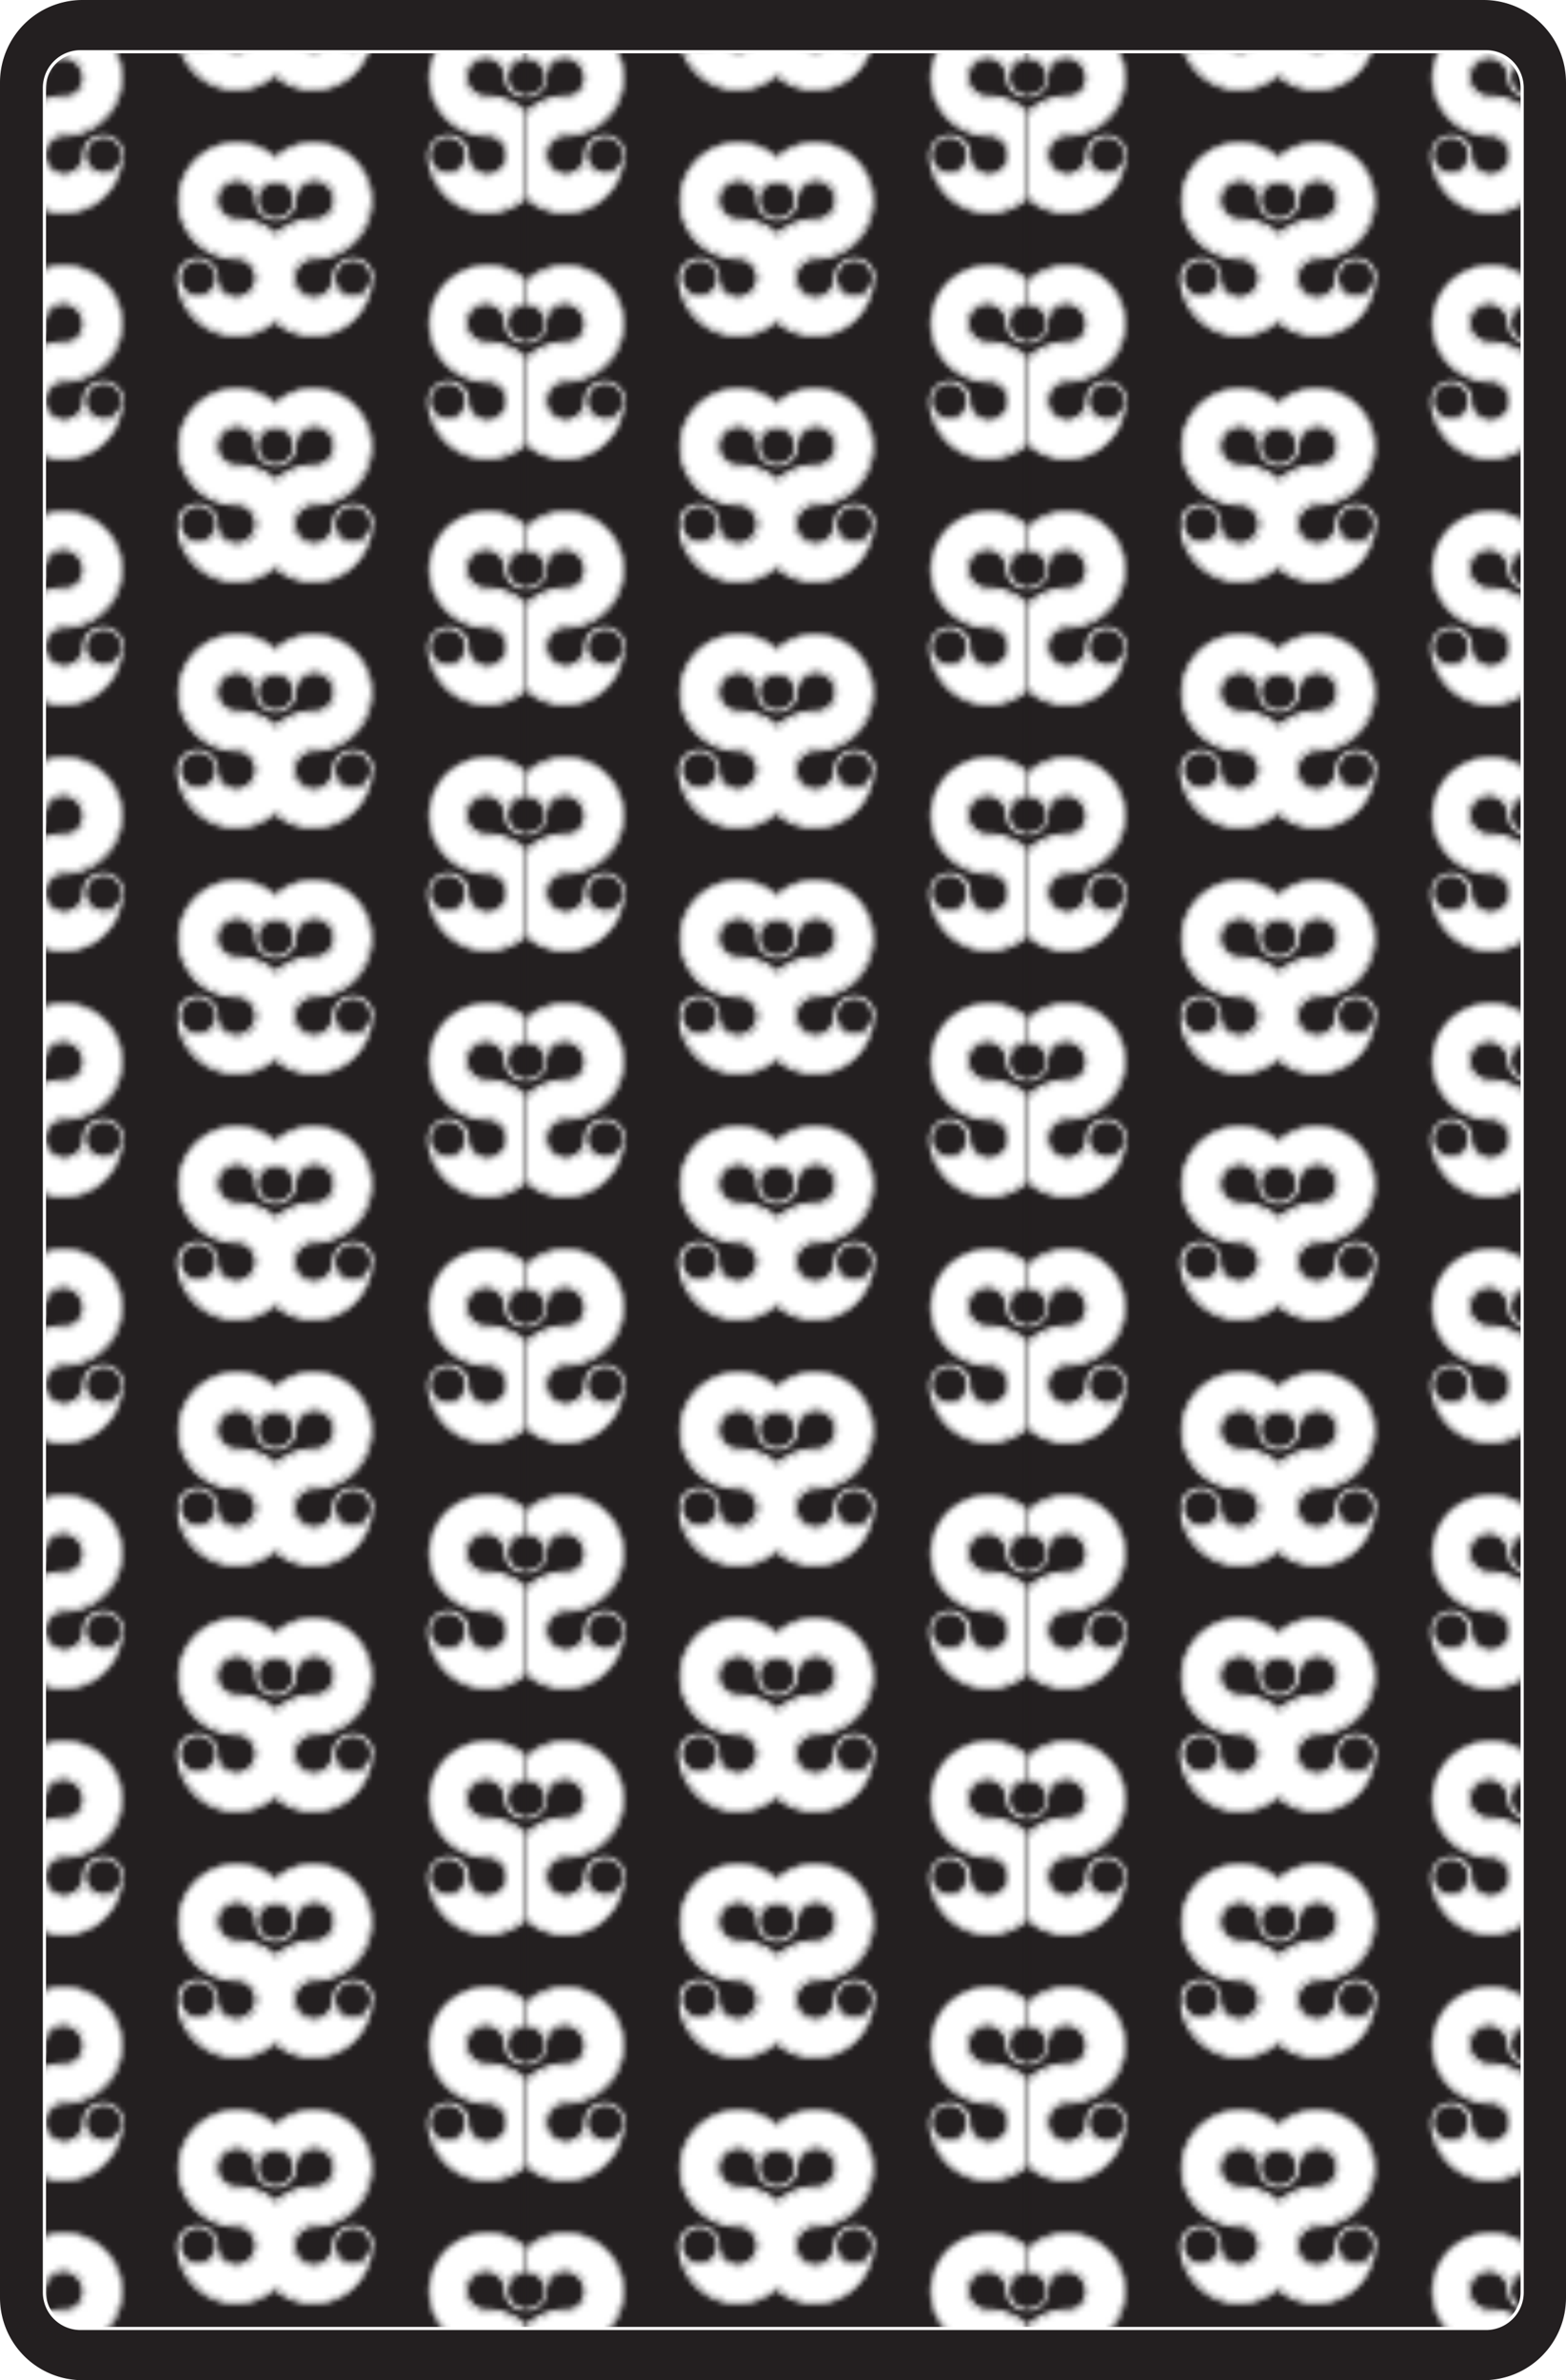 <svg xmlns="http://www.w3.org/2000/svg" xmlns:xlink="http://www.w3.org/1999/xlink" viewBox="0 0 493.64 750"><defs><style>.f33f9dd1-10a7-4871-a52e-41331bf19983{fill:none;}.ea459448-f879-4d40-bfac-0585f4633cbd{fill:#231f20;}.\36 ef7409d-297b-4d87-a1cb-ed405cb290bf{clip-path:url(#d6c336a0-26f5-43aa-b733-151d86b523e4);}.\37 b8f7288-d7b3-4f93-8e39-8201a733c79d{fill:#fff;}.\37 023b0ab-6b0e-494b-a34b-4a30b8ebbd1d{clip-path:url(#949c4972-2b7b-4ba3-9fc0-a9d6abfdb0fb);}.\39 acb95bb-0969-4adf-8125-5354a162fe8a{clip-path:url(#c9a27dc2-e2d1-4450-abc9-91355cc7b704);}.cdb56712-e9d4-4544-a8d4-f6aa6938e098{clip-path:url(#debf318d-00aa-4e2c-81ba-f35caeaa2015);}.e975fc2b-89f3-4558-9723-837bd57b6117{clip-path:url(#df9c674d-edaa-4009-bf82-b8070b876869);}.\31 bf37134-7d66-477c-81f8-aec791c92ffa{clip-path:url(#606a9843-21ae-4982-aae1-caeab12a0b9e);}.\38 0f68bdc-6cfd-4a9c-a3cc-f16325e05813{clip-path:url(#04561d05-b479-49c9-9e11-aba4f3fd4c26);}.c55e00e6-cf27-479e-a8b6-897d4488199f{stroke:#fff;stroke-miterlimit:10;fill:url(#783be09e-1dec-4ba4-8e34-3ca024c9c375);}</style><clipPath id="d6c336a0-26f5-43aa-b733-151d86b523e4"><rect class="f33f9dd1-10a7-4871-a52e-41331bf19983" x="81.6" y="55.1" width="39.8" height="39.8"/></clipPath><clipPath id="949c4972-2b7b-4ba3-9fc0-a9d6abfdb0fb"><rect class="f33f9dd1-10a7-4871-a52e-41331bf19983" x="30.9" y="80.1" width="39.9" height="39.8"/></clipPath><clipPath id="c9a27dc2-e2d1-4450-abc9-91355cc7b704"><rect class="f33f9dd1-10a7-4871-a52e-41331bf19983" x="-19.9" y="55.1" width="39.8" height="39.8"/></clipPath><clipPath id="debf318d-00aa-4e2c-81ba-f35caeaa2015"><rect class="f33f9dd1-10a7-4871-a52e-41331bf19983" x="81.6" y="5.1" width="39.8" height="39.8"/></clipPath><clipPath id="df9c674d-edaa-4009-bf82-b8070b876869"><rect class="f33f9dd1-10a7-4871-a52e-41331bf19983" x="30.9" y="30.1" width="39.9" height="39.8"/></clipPath><clipPath id="606a9843-21ae-4982-aae1-caeab12a0b9e"><rect class="f33f9dd1-10a7-4871-a52e-41331bf19983" x="-19.9" y="5.1" width="39.8" height="39.8"/></clipPath><clipPath id="04561d05-b479-49c9-9e11-aba4f3fd4c26"><rect class="f33f9dd1-10a7-4871-a52e-41331bf19983" x="30.9" y="-19.9" width="39.9" height="39.8"/></clipPath><pattern id="783be09e-1dec-4ba4-8e34-3ca024c9c375" data-name="SVGID 17 " width="101.6" height="100" patternTransform="translate(-308.01 25417.71) scale(1.55)" patternUnits="userSpaceOnUse" viewBox="0 0 101.6 100"><rect class="f33f9dd1-10a7-4871-a52e-41331bf19983" width="101.6" height="100"/><rect class="f33f9dd1-10a7-4871-a52e-41331bf19983" width="101.6" height="100"/><rect class="f33f9dd1-10a7-4871-a52e-41331bf19983" width="101.6" height="100"/><rect class="ea459448-f879-4d40-bfac-0585f4633cbd" x="75.7" y="50" width="51.8" height="50"/><g class="6ef7409d-297b-4d87-a1cb-ed405cb290bf"><path class="7b8f7288-d7b3-4f93-8e39-8201a733c79d" d="M121.5,82.6a4.21,4.21,0,0,0-4.1-3.8,4.07,4.07,0,0,0-4.1,3.8h0v.3a3.7,3.7,0,1,1-3.7-3.7,12,12,0,1,0-7.9-21.1,12,12,0,1,0-7.9,21.1,3.69,3.69,0,0,1,3.7,3.7,3.7,3.7,0,0,1-7.4,0h0v-.3a4.15,4.15,0,0,0-4.2-3.8,4.23,4.23,0,0,0-4.2,3.8v.3h0A12.06,12.06,0,0,0,101.6,92a12.06,12.06,0,0,0,19.9-9.1v-.3Zm-4.2,3.8a3.5,3.5,0,1,1,3.5-3.5A3.48,3.48,0,0,1,117.3,86.4Zm-7.9,7.9a11.62,11.62,0,0,1-7.7-3l-.2-.2-.2.2a11.39,11.39,0,0,1-18.8-5.8A4.25,4.25,0,0,0,85.7,87a4.06,4.06,0,0,0,3.8-2.5,4.42,4.42,0,1,0,4.1-6.1,11.4,11.4,0,1,1,0-22.8,11.62,11.62,0,0,1,7.7,3l.2.2.2-.2a11.4,11.4,0,1,1,7.7,19.8,4.4,4.4,0,0,0,0,8.8,4.5,4.5,0,0,0,4.1-2.7,4.06,4.06,0,0,0,3.8,2.5,4.25,4.25,0,0,0,3.2-1.5A11.36,11.36,0,0,1,109.4,94.3ZM85.8,86.4a3.5,3.5,0,1,1,3.5-3.5A3.54,3.54,0,0,1,85.8,86.4Z"/><path class="7b8f7288-d7b3-4f93-8e39-8201a733c79d" d="M113.5,84.5a4.3,4.3,0,0,1-4.1,2.7,4.4,4.4,0,0,1,0-8.8,11.4,11.4,0,0,0,0-22.8,11.62,11.62,0,0,0-7.7,3l-.2.2-.2-.2a11.4,11.4,0,1,0-7.7,19.8,4.4,4.4,0,0,1,0,8.8,4.5,4.5,0,0,1-4.1-2.7A4.06,4.06,0,0,1,85.7,87a4.25,4.25,0,0,1-3.2-1.5,11.47,11.47,0,0,0,11.1,8.8,11.62,11.62,0,0,0,7.7-3l.2-.2.2.2a11.41,11.41,0,0,0,18.8-5.7,4.25,4.25,0,0,1-3.2,1.5A4.31,4.31,0,0,1,113.5,84.5Zm-4.1-13a11.62,11.62,0,0,0-7.7,3l-.2.2-.2-.2a11.43,11.43,0,0,0-7.7-3,4.4,4.4,0,1,1,0-8.8,4.5,4.5,0,0,1,4.1,2.7,4.14,4.14,0,0,1,7.6,0,4.3,4.3,0,0,1,4.1-2.7,4.44,4.44,0,0,1,4.4,4.4A4.37,4.37,0,0,1,109.4,71.5Z"/><path class="7b8f7288-d7b3-4f93-8e39-8201a733c79d" d="M105.4,65.5a4.14,4.14,0,0,0-7.6,0,4.42,4.42,0,1,0-4.1,6.1,11.62,11.62,0,0,1,7.7,3l.2.2.2-.2a11.43,11.43,0,0,1,7.7-3,4.4,4.4,0,0,0,0-8.8A4.3,4.3,0,0,0,105.4,65.5Zm4,5.3a12,12,0,0,0-7.9,2.9,12,12,0,0,0-7.9-2.9,3.69,3.69,0,0,1-3.7-3.7,3.7,3.7,0,0,1,7.4,0v.3a4.23,4.23,0,0,0,4.2,3.8,4.07,4.07,0,0,0,4.1-3.8h0v-.3a3.7,3.7,0,0,1,7.4,0A3.61,3.61,0,0,1,109.4,70.8Zm-7.8-.2a3.5,3.5,0,1,1,3.5-3.5A3.48,3.48,0,0,1,101.6,70.6Z"/></g><rect class="ea459448-f879-4d40-bfac-0585f4633cbd" x="24.9" y="75" width="51.8" height="50"/><g class="7023b0ab-6b0e-494b-a34b-4a30b8ebbd1d"><path class="7b8f7288-d7b3-4f93-8e39-8201a733c79d" d="M70.7,107.6a4.22,4.22,0,0,0-8.4,0h0v.3a3.7,3.7,0,0,1-7.4,0,3.69,3.69,0,0,1,3.7-3.7,12,12,0,1,0-7.9-21.1,12,12,0,1,0-7.9,21.1,3.69,3.69,0,0,1,3.7,3.7,3.7,3.7,0,0,1-7.4,0h0v-.3a4.32,4.32,0,0,0-4.2-3.9,4.24,4.24,0,0,0-4.2,3.9v.3h0A12.06,12.06,0,0,0,50.6,117a12.06,12.06,0,0,0,19.9-9.1l.2-.3Zm-4.2,3.8a3.5,3.5,0,1,1,3.5-3.5A3.48,3.48,0,0,1,66.5,111.4Zm-7.8,7.9a11.62,11.62,0,0,1-7.7-3l-.2-.2-.2.2a11.39,11.39,0,0,1-18.8-5.8A4.25,4.25,0,0,0,35,112a4.06,4.06,0,0,0,3.8-2.5,4.42,4.42,0,1,0,4.1-6.1,11.4,11.4,0,0,1,0-22.8,11.62,11.62,0,0,1,7.7,3l.2.2.2-.2a11.4,11.4,0,1,1,7.7,19.8,4.4,4.4,0,1,0,0,8.8,4.5,4.5,0,0,0,4.1-2.7,4.06,4.06,0,0,0,3.8,2.5,4.25,4.25,0,0,0,3.2-1.5A11.53,11.53,0,0,1,58.7,119.3ZM35,111.4a3.5,3.5,0,1,1,3.5-3.5A3.54,3.54,0,0,1,35,111.4Z"/><path class="7b8f7288-d7b3-4f93-8e39-8201a733c79d" d="M62.7,109.5a4.42,4.42,0,1,1-4.1-6.1,11.4,11.4,0,0,0,0-22.8,11.15,11.15,0,0,0-7.7,3l-.2.2-.2-.2a11.4,11.4,0,1,0-7.7,19.8,4.4,4.4,0,1,1,0,8.8,4.5,4.5,0,0,1-4.1-2.7,4.06,4.06,0,0,1-3.8,2.5,4.25,4.25,0,0,1-3.2-1.5,11.47,11.47,0,0,0,11.1,8.8,11.62,11.62,0,0,0,7.7-3l.2-.2.2.2a11.41,11.41,0,0,0,18.8-5.7,4.25,4.25,0,0,1-3.2,1.5A4.31,4.31,0,0,1,62.7,109.5Zm-4-13a11.62,11.62,0,0,0-7.7,3l-.2.2-.2-.2a11.43,11.43,0,0,0-7.7-3,4.4,4.4,0,1,1,0-8.8A4.5,4.5,0,0,1,47,90.4a4.14,4.14,0,0,1,7.6,0,4.43,4.43,0,0,1,8.5,1.7A4.51,4.51,0,0,1,58.7,96.5Z"/><path class="7b8f7288-d7b3-4f93-8e39-8201a733c79d" d="M54.6,90.5a4.14,4.14,0,0,0-7.6,0,4.42,4.42,0,1,0-4.1,6.1,11.62,11.62,0,0,1,7.7,3l.2.2.2-.2a11.43,11.43,0,0,1,7.7-3,4.4,4.4,0,1,0-4.1-6.1Zm4.1,5.3a12,12,0,0,0-7.9,2.9,12,12,0,0,0-7.9-2.9,3.69,3.69,0,0,1-3.7-3.7,3.7,3.7,0,0,1,7.4,0v.3a4.22,4.22,0,0,0,8.4,0h0v-.3a3.7,3.7,0,0,1,7.4,0A3.69,3.69,0,0,1,58.7,95.8Zm-7.9-.2a3.5,3.5,0,1,1,3.5-3.5A3.48,3.48,0,0,1,50.8,95.6Z"/></g><rect class="ea459448-f879-4d40-bfac-0585f4633cbd" x="-25.9" y="50" width="51.8" height="50"/><g class="9acb95bb-0969-4adf-8125-5354a162fe8a"><path class="7b8f7288-d7b3-4f93-8e39-8201a733c79d" d="M19.9,82.6a4.22,4.22,0,0,0-8.4,0h0v.3a3.76,3.76,0,0,1-3.7,3.7,3.7,3.7,0,1,1,0-7.4A12,12,0,1,0-.1,58.1,12,12,0,0,0-8,55.2a12,12,0,0,0-12,12,12,12,0,0,0,12,12,3.76,3.76,0,0,1,3.7,3.7A3.76,3.76,0,0,1-8,86.6a3.76,3.76,0,0,1-3.7-3.7h0v-.3a4.15,4.15,0,0,0-4.2-3.8,4.23,4.23,0,0,0-4.2,3.8v.3h0a12,12,0,0,0,12,12A12,12,0,0,0-.2,92a12.06,12.06,0,0,0,19.9-9.1l.2-.3Zm-4.1,3.8a3.5,3.5,0,1,1,3.5-3.5A3.54,3.54,0,0,1,15.8,86.4ZM7.9,94.3a11.62,11.62,0,0,1-7.7-3L0,91.1l-.2.2a11.43,11.43,0,0,1-7.7,3A11.36,11.36,0,0,1-19,85.5,4.25,4.25,0,0,0-15.8,87,4.06,4.06,0,0,0-12,84.5a4.3,4.3,0,0,0,4.1,2.7,4.44,4.44,0,0,0,4.4-4.4,4.44,4.44,0,0,0-4.4-4.4A11.39,11.39,0,0,1-19.3,67,11.31,11.31,0,0,1-7.9,55.7a11.62,11.62,0,0,1,7.7,3l.2.2.2-.2A11.4,11.4,0,1,1,7.9,78.5a4.4,4.4,0,0,0,0,8.8,4.26,4.26,0,0,0,4-2.7,4.06,4.06,0,0,0,3.8,2.5,4.25,4.25,0,0,0,3.2-1.5A11.27,11.27,0,0,1,7.9,94.3Zm-23.7-7.9a3.54,3.54,0,0,1-3.5-3.5,3.54,3.54,0,0,1,3.5-3.5,3.54,3.54,0,0,1,3.5,3.5A3.48,3.48,0,0,1-15.8,86.4Z"/><path class="7b8f7288-d7b3-4f93-8e39-8201a733c79d" d="M11.9,84.5a4.36,4.36,0,0,1-4,2.7,4.4,4.4,0,0,1,0-8.8,11.35,11.35,0,1,0,0-22.7,11.62,11.62,0,0,0-7.7,3l-.2.2-.2-.2a11.43,11.43,0,0,0-7.7-3A11.39,11.39,0,0,0-19.3,67.1,11.39,11.39,0,0,0-7.9,78.5a4.44,4.44,0,0,1,4.4,4.4,4.44,4.44,0,0,1-4.4,4.4A4.5,4.5,0,0,1-12,84.6a4.06,4.06,0,0,1-3.8,2.5A4.25,4.25,0,0,1-19,85.6,11.47,11.47,0,0,0-7.9,94.4a11.62,11.62,0,0,0,7.7-3l.2-.2.2.2A11.41,11.41,0,0,0,19,85.7a4.25,4.25,0,0,1-3.2,1.5A4.74,4.74,0,0,1,11.9,84.5Zm-4-13a11.62,11.62,0,0,0-7.7,3l-.2.2-.2-.2a11.43,11.43,0,0,0-7.7-3,4.44,4.44,0,0,1-4.4-4.4,4.44,4.44,0,0,1,4.4-4.4,4.26,4.26,0,0,1,4,2.7A4.06,4.06,0,0,1-.1,62.9a4.06,4.06,0,0,1,3.8,2.5,4.26,4.26,0,0,1,4-2.7,4.44,4.44,0,0,1,4.4,4.4A4.27,4.27,0,0,1,7.9,71.5Z"/><path class="7b8f7288-d7b3-4f93-8e39-8201a733c79d" d="M3.8,65.5A4.06,4.06,0,0,0,0,63a4.06,4.06,0,0,0-3.8,2.5,4.3,4.3,0,0,0-4.1-2.7,4.44,4.44,0,0,0-4.4,4.4,4.44,4.44,0,0,0,4.4,4.4,11.62,11.62,0,0,1,7.7,3l.2.2.2-.2a11.43,11.43,0,0,1,7.7-3,4.4,4.4,0,1,0-4.1-6.1Zm4.1,5.3A12,12,0,0,0,0,73.7a12,12,0,0,0-7.9-2.9,3.69,3.69,0,0,1-3.7-3.7,3.76,3.76,0,0,1,3.7-3.7,3.76,3.76,0,0,1,3.7,3.7v.3A4.21,4.21,0,0,0-.1,71.2,4.14,4.14,0,0,0,4,67.4H4v-.3a3.76,3.76,0,0,1,3.7-3.7,3.76,3.76,0,0,1,3.7,3.7A3.41,3.41,0,0,1,7.9,70.8ZM0,70.6a3.5,3.5,0,1,1,0-7,3.54,3.54,0,0,1,3.5,3.5A3.48,3.48,0,0,1,0,70.6Z"/></g><rect class="ea459448-f879-4d40-bfac-0585f4633cbd" x="75.7" width="51.8" height="50"/><g class="cdb56712-e9d4-4544-a8d4-f6aa6938e098"><path class="7b8f7288-d7b3-4f93-8e39-8201a733c79d" d="M121.5,32.6a4.21,4.21,0,0,0-4.1-3.8,4.07,4.07,0,0,0-4.1,3.8h0v.3a3.69,3.69,0,0,1-3.7,3.7,3.7,3.7,0,0,1,0-7.4,12,12,0,1,0-7.9-21.1,12,12,0,1,0-7.9,21.1,3.69,3.69,0,0,1,3.7,3.7,3.7,3.7,0,1,1-7.4,0h0v-.3a4.15,4.15,0,0,0-4.2-3.8,4.23,4.23,0,0,0-4.2,3.8v.3h0A12.06,12.06,0,0,0,101.6,42a12.06,12.06,0,0,0,19.9-9.1v-.3Zm-4.2,3.8a3.5,3.5,0,1,1,3.5-3.5A3.48,3.48,0,0,1,117.3,36.4Zm-7.9,7.9a11.62,11.62,0,0,1-7.7-3l-.2-.2-.2.2a11.39,11.39,0,0,1-18.8-5.8A4.25,4.25,0,0,0,85.7,37a4.06,4.06,0,0,0,3.8-2.5,4.42,4.42,0,1,0,4.1-6.1,11.4,11.4,0,1,1,0-22.8,11.62,11.62,0,0,1,7.7,3l.2.2.2-.2a11.4,11.4,0,1,1,7.7,19.8,4.4,4.4,0,0,0,0,8.8,4.5,4.5,0,0,0,4.1-2.7,4.06,4.06,0,0,0,3.8,2.5,4.25,4.25,0,0,0,3.2-1.5A11.36,11.36,0,0,1,109.4,44.3ZM85.8,36.4a3.5,3.5,0,1,1,3.5-3.5A3.54,3.54,0,0,1,85.8,36.4Z"/><path class="7b8f7288-d7b3-4f93-8e39-8201a733c79d" d="M113.5,34.5a4.3,4.3,0,0,1-4.1,2.7,4.4,4.4,0,0,1,0-8.8,11.4,11.4,0,0,0,0-22.8,11.62,11.62,0,0,0-7.7,3l-.2.2-.2-.2a11.4,11.4,0,1,0-7.7,19.8,4.4,4.4,0,0,1,0,8.8,4.5,4.5,0,0,1-4.1-2.7A4.06,4.06,0,0,1,85.7,37a4.25,4.25,0,0,1-3.2-1.5,11.47,11.47,0,0,0,11.1,8.8,11.62,11.62,0,0,0,7.7-3l.2-.2.2.2a11.41,11.41,0,0,0,18.8-5.7,4.25,4.25,0,0,1-3.2,1.5A4.31,4.31,0,0,1,113.5,34.5Zm-4.1-13a11.62,11.62,0,0,0-7.7,3l-.2.2-.2-.2a11.43,11.43,0,0,0-7.7-3,4.4,4.4,0,1,1,0-8.8,4.5,4.5,0,0,1,4.1,2.7,4.14,4.14,0,0,1,7.6,0,4.3,4.3,0,0,1,4.1-2.7,4.44,4.44,0,0,1,4.4,4.4A4.37,4.37,0,0,1,109.4,21.5Z"/><path class="7b8f7288-d7b3-4f93-8e39-8201a733c79d" d="M105.4,15.5a4.14,4.14,0,0,0-7.6,0,4.42,4.42,0,1,0-4.1,6.1,11.62,11.62,0,0,1,7.7,3l.2.2.2-.2a11.43,11.43,0,0,1,7.7-3,4.4,4.4,0,0,0,0-8.8A4.3,4.3,0,0,0,105.4,15.5Zm4,5.3a12,12,0,0,0-7.9,2.9,12,12,0,0,0-7.9-2.9,3.69,3.69,0,0,1-3.7-3.7,3.7,3.7,0,1,1,7.4,0v.3a4.23,4.23,0,0,0,4.2,3.8,4.07,4.07,0,0,0,4.1-3.8h0v-.3a3.69,3.69,0,0,1,3.7-3.7,3.76,3.76,0,0,1,3.7,3.7A3.61,3.61,0,0,1,109.4,20.8Zm-7.8-.2a3.5,3.5,0,1,1,3.5-3.5A3.48,3.48,0,0,1,101.6,20.6Z"/></g><rect class="ea459448-f879-4d40-bfac-0585f4633cbd" x="24.9" y="25" width="51.8" height="50"/><g class="e975fc2b-89f3-4558-9723-837bd57b6117"><path class="7b8f7288-d7b3-4f93-8e39-8201a733c79d" d="M70.7,57.6a4.22,4.22,0,0,0-8.4,0h0v.3a3.69,3.69,0,0,1-3.7,3.7,3.7,3.7,0,1,1,0-7.4,12,12,0,1,0-7.9-21.1,12,12,0,1,0-7.9,21.1,3.69,3.69,0,0,1,3.7,3.7,3.7,3.7,0,0,1-7.4,0h0v-.3a4.15,4.15,0,0,0-4.2-3.8,4.23,4.23,0,0,0-4.2,3.8v.3h0A12.06,12.06,0,0,0,50.6,67a12.06,12.06,0,0,0,19.9-9.1l.2-.3Zm-4.2,3.8A3.5,3.5,0,1,1,70,57.9,3.48,3.48,0,0,1,66.5,61.4Zm-7.8,7.9a11.62,11.62,0,0,1-7.7-3l-.2-.2-.2.2a11.39,11.39,0,0,1-18.8-5.8A4.25,4.25,0,0,0,35,62a4.06,4.06,0,0,0,3.8-2.5,4.42,4.42,0,1,0,4.1-6.1,11.4,11.4,0,0,1,0-22.8,11.62,11.62,0,0,1,7.7,3l.2.2.2-.2a11.4,11.4,0,1,1,7.7,19.8,4.4,4.4,0,0,0,0,8.8,4.5,4.5,0,0,0,4.1-2.7A4.06,4.06,0,0,0,66.6,62a4.25,4.25,0,0,0,3.2-1.5A11.53,11.53,0,0,1,58.7,69.3ZM35,61.4a3.5,3.5,0,1,1,3.5-3.5A3.54,3.54,0,0,1,35,61.4Z"/><path class="7b8f7288-d7b3-4f93-8e39-8201a733c79d" d="M62.7,59.5a4.42,4.42,0,1,1-4.1-6.1,11.4,11.4,0,0,0,0-22.8,11.62,11.62,0,0,0-7.7,3l-.2.2-.2-.2a11.4,11.4,0,1,0-7.7,19.8,4.4,4.4,0,0,1,0,8.8,4.5,4.5,0,0,1-4.1-2.7A3.83,3.83,0,0,1,35,62a4.25,4.25,0,0,1-3.2-1.5,11.47,11.47,0,0,0,11.1,8.8,11.62,11.62,0,0,0,7.7-3l.2-.2.2.2a11.41,11.41,0,0,0,18.8-5.7,4.25,4.25,0,0,1-3.2,1.5A4.34,4.34,0,0,1,62.7,59.5Zm-4-13a11.62,11.62,0,0,0-7.7,3l-.2.2-.2-.2a11.43,11.43,0,0,0-7.7-3,4.4,4.4,0,1,1,0-8.8A4.5,4.5,0,0,1,47,40.4,4.13,4.13,0,0,1,50.8,38a4.06,4.06,0,0,1,3.8,2.5,4.4,4.4,0,1,1,4.1,6Z"/><path class="7b8f7288-d7b3-4f93-8e39-8201a733c79d" d="M54.6,40.5a4.14,4.14,0,0,0-7.6,0,4.42,4.42,0,1,0-4.1,6.1,11.62,11.62,0,0,1,7.7,3l.2.2.2-.2a11.43,11.43,0,0,1,7.7-3,4.4,4.4,0,1,0-4.1-6.1Zm4.1,5.3a12,12,0,0,0-7.9,2.9,12,12,0,0,0-7.9-2.9,3.69,3.69,0,0,1-3.7-3.7,3.7,3.7,0,1,1,7.4,0v.3a4.22,4.22,0,0,0,8.4,0h0v-.3a3.69,3.69,0,0,1,3.7-3.7,3.76,3.76,0,0,1,3.7,3.7A3.69,3.69,0,0,1,58.7,45.8Zm-7.9-.2a3.5,3.5,0,1,1,3.5-3.5A3.48,3.48,0,0,1,50.8,45.6Z"/></g><rect class="ea459448-f879-4d40-bfac-0585f4633cbd" x="-25.9" width="51.8" height="50"/><g class="1bf37134-7d66-477c-81f8-aec791c92ffa"><path class="7b8f7288-d7b3-4f93-8e39-8201a733c79d" d="M19.9,32.6a4.22,4.22,0,0,0-8.4,0h0v.3a3.69,3.69,0,0,1-3.7,3.7,3.7,3.7,0,1,1,0-7.4A12,12,0,1,0-.1,8.1,12,12,0,0,0-8,5.2a12,12,0,0,0-12,12,12,12,0,0,0,12,12,3.76,3.76,0,0,1,3.7,3.7A3.76,3.76,0,0,1-8,36.6a3.76,3.76,0,0,1-3.7-3.7h0v-.3a4.15,4.15,0,0,0-4.2-3.8,4.23,4.23,0,0,0-4.2,3.8v.3h0a12,12,0,0,0,12,12A12,12,0,0,0-.2,42a12.06,12.06,0,0,0,19.9-9.1l.2-.3Zm-4.1,3.8a3.5,3.5,0,1,1,3.5-3.5A3.54,3.54,0,0,1,15.8,36.4ZM7.9,44.3a11.62,11.62,0,0,1-7.7-3L0,41.1l-.2.2a11.43,11.43,0,0,1-7.7,3A11.36,11.36,0,0,1-19,35.5,4.25,4.25,0,0,0-15.8,37,4.06,4.06,0,0,0-12,34.5a4.3,4.3,0,0,0,4.1,2.7,4.44,4.44,0,0,0,4.4-4.4,4.44,4.44,0,0,0-4.4-4.4A11.39,11.39,0,0,1-19.3,17,11.31,11.31,0,0,1-7.9,5.7a11.62,11.62,0,0,1,7.7,3l.2.2.2-.2a11.39,11.39,0,0,1,19.1,8.4A11.46,11.46,0,0,1,7.9,28.5a4.4,4.4,0,0,0,0,8.8,4.26,4.26,0,0,0,4-2.7,4.06,4.06,0,0,0,3.8,2.5,4.25,4.25,0,0,0,3.2-1.5A11.27,11.27,0,0,1,7.9,44.3Zm-23.7-7.9a3.54,3.54,0,0,1-3.5-3.5,3.54,3.54,0,0,1,3.5-3.5,3.54,3.54,0,0,1,3.5,3.5A3.48,3.48,0,0,1-15.8,36.4Z"/><path class="7b8f7288-d7b3-4f93-8e39-8201a733c79d" d="M11.9,34.5a4.36,4.36,0,0,1-4,2.7,4.4,4.4,0,0,1,0-8.8,11.35,11.35,0,1,0,0-22.7,11.62,11.62,0,0,0-7.7,3L0,8.9l-.2-.2a11.43,11.43,0,0,0-7.7-3A11.39,11.39,0,0,0-19.3,17.1,11.39,11.39,0,0,0-7.9,28.5a4.44,4.44,0,0,1,4.4,4.4,4.44,4.44,0,0,1-4.4,4.4A4.5,4.5,0,0,1-12,34.6,4,4,0,0,1-15.8,37,4.25,4.25,0,0,1-19,35.5,11.47,11.47,0,0,0-7.9,44.3a11.62,11.62,0,0,0,7.7-3l.2-.2.2.2A11.41,11.41,0,0,0,19,35.6a4.25,4.25,0,0,1-3.2,1.5A4.46,4.46,0,0,1,11.9,34.5Zm-4-13a11.62,11.62,0,0,0-7.7,3l-.2.2-.2-.2a11.43,11.43,0,0,0-7.7-3,4.44,4.44,0,0,1-4.4-4.4,4.44,4.44,0,0,1,4.4-4.4,4.26,4.26,0,0,1,4,2.7A4.06,4.06,0,0,1-.1,12.9a4.06,4.06,0,0,1,3.8,2.5,4.26,4.26,0,0,1,4-2.7,4.44,4.44,0,0,1,4.4,4.4A4.27,4.27,0,0,1,7.9,21.5Z"/><path class="7b8f7288-d7b3-4f93-8e39-8201a733c79d" d="M3.8,15.5A4.06,4.06,0,0,0,0,13a4.06,4.06,0,0,0-3.8,2.5,4.3,4.3,0,0,0-4.1-2.7,4.44,4.44,0,0,0-4.4,4.4,4.44,4.44,0,0,0,4.4,4.4,11.62,11.62,0,0,1,7.7,3l.2.2.2-.2a11.43,11.43,0,0,1,7.7-3,4.4,4.4,0,1,0-4.1-6.1Zm4.1,5.3A12,12,0,0,0,0,23.7a12,12,0,0,0-7.9-2.9,3.69,3.69,0,0,1-3.7-3.7,3.76,3.76,0,0,1,3.7-3.7,3.76,3.76,0,0,1,3.7,3.7v.3A4.21,4.21,0,0,0-.1,21.2,4.14,4.14,0,0,0,4,17.4H4v-.3a3.69,3.69,0,0,1,3.7-3.7,3.76,3.76,0,0,1,3.7,3.7A3.41,3.41,0,0,1,7.9,20.8ZM0,20.6a3.5,3.5,0,1,1,0-7,3.54,3.54,0,0,1,3.5,3.5A3.48,3.48,0,0,1,0,20.6Z"/></g><rect class="ea459448-f879-4d40-bfac-0585f4633cbd" x="24.9" y="-25" width="51.8" height="50"/><g class="80f68bdc-6cfd-4a9c-a3cc-f16325e05813"><path class="7b8f7288-d7b3-4f93-8e39-8201a733c79d" d="M70.7,7.6a4.22,4.22,0,0,0-8.4,0h0v.3a3.69,3.69,0,0,1-3.7,3.7,3.76,3.76,0,0,1-3.7-3.7,3.76,3.76,0,0,1,3.7-3.7,12,12,0,0,0,12-12,12,12,0,0,0-12-12,12,12,0,0,0-7.9,2.9,12,12,0,0,0-7.9-2.9,12,12,0,0,0-12,12,12,12,0,0,0,12,12,3.69,3.69,0,0,1,3.7,3.7,3.7,3.7,0,1,1-7.4,0h0V7.6a4.15,4.15,0,0,0-4.2-3.8,4.23,4.23,0,0,0-4.2,3.8v.3h0A12.06,12.06,0,0,0,50.6,17,12.06,12.06,0,0,0,70.5,7.9l.2-.3Zm-4.2,3.8A3.54,3.54,0,0,1,63,7.9a3.5,3.5,0,0,1,7,0A3.48,3.48,0,0,1,66.5,11.4Zm-7.8,7.9a11.62,11.62,0,0,1-7.7-3l-.2-.2-.2.2a11.39,11.39,0,0,1-18.8-5.8A4.25,4.25,0,0,0,35,12a4.06,4.06,0,0,0,3.8-2.5,4.42,4.42,0,1,0,4.1-6.1A11.39,11.39,0,0,1,31.5-8,11.39,11.39,0,0,1,42.9-19.4a11.62,11.62,0,0,1,7.7,3l.2.2.2-.2a11.43,11.43,0,0,1,7.7-3A11.39,11.39,0,0,1,70.1-8,11.39,11.39,0,0,1,58.7,3.4a4.4,4.4,0,1,0,0,8.8,4.5,4.5,0,0,0,4.1-2.7A4.06,4.06,0,0,0,66.6,12a4.25,4.25,0,0,0,3.2-1.5A11.53,11.53,0,0,1,58.7,19.3ZM35,11.4a3.54,3.54,0,0,1-3.5-3.5,3.5,3.5,0,1,1,7,0A3.54,3.54,0,0,1,35,11.4Z"/><path class="7b8f7288-d7b3-4f93-8e39-8201a733c79d" d="M62.7,9.5a4.42,4.42,0,1,1-4.1-6.1A11.39,11.39,0,0,0,70-8,11.29,11.29,0,0,0,58.7-19.3a11.62,11.62,0,0,0-7.7,3l-.2.2-.2-.2a11.43,11.43,0,0,0-7.7-3A11.39,11.39,0,0,0,31.5-7.9,11.39,11.39,0,0,0,42.9,3.5a4.4,4.4,0,1,1,0,8.8,4.5,4.5,0,0,1-4.1-2.7A4.13,4.13,0,0,1,35,12a4.25,4.25,0,0,1-3.2-1.5,11.47,11.47,0,0,0,11.1,8.8,11.62,11.62,0,0,0,7.7-3l.2-.2.2.2a11.41,11.41,0,0,0,18.8-5.7,4.25,4.25,0,0,1-3.2,1.5A4.34,4.34,0,0,1,62.7,9.5Zm-4-13A11.62,11.62,0,0,0,51-.5l-.2.2-.2-.2a11.43,11.43,0,0,0-7.7-3,4.44,4.44,0,0,1-4.4-4.4,4.44,4.44,0,0,1,4.4-4.4A4.5,4.5,0,0,1,47-9.6,4.13,4.13,0,0,1,50.8-12a4.06,4.06,0,0,1,3.8,2.5,4.4,4.4,0,0,1,4.1-2.7,4.44,4.44,0,0,1,4.4,4.4A4.35,4.35,0,0,1,58.7-3.5Z"/></g></pattern></defs><title>Logo Card Back - FINAL</title><g id="cf839d78-1b0c-4cc5-bc90-e28fb5ba4ef2" data-name="Layer 2"><g id="6aa6f766-ab1f-4787-bc72-a03678f72978" data-name="Layer 1"><path class="ea459448-f879-4d40-bfac-0585f4633cbd" d="M467.7,750H26.09A26,26,0,0,1,0,723.91V26.09A26,26,0,0,1,26.09,0H467.55a26,26,0,0,1,26.09,26.09V723.76A26,26,0,0,1,467.7,750Z"/><path class="c55e00e6-cf27-479e-a8b6-897d4488199f" d="M468.48,733.7H25.31A11.4,11.4,0,0,1,14,722.36V27.64A11.4,11.4,0,0,1,25.31,16.3H468.48a11.4,11.4,0,0,1,11.34,11.34V722.36A11.4,11.4,0,0,1,468.48,733.7Z"/></g></g></svg>